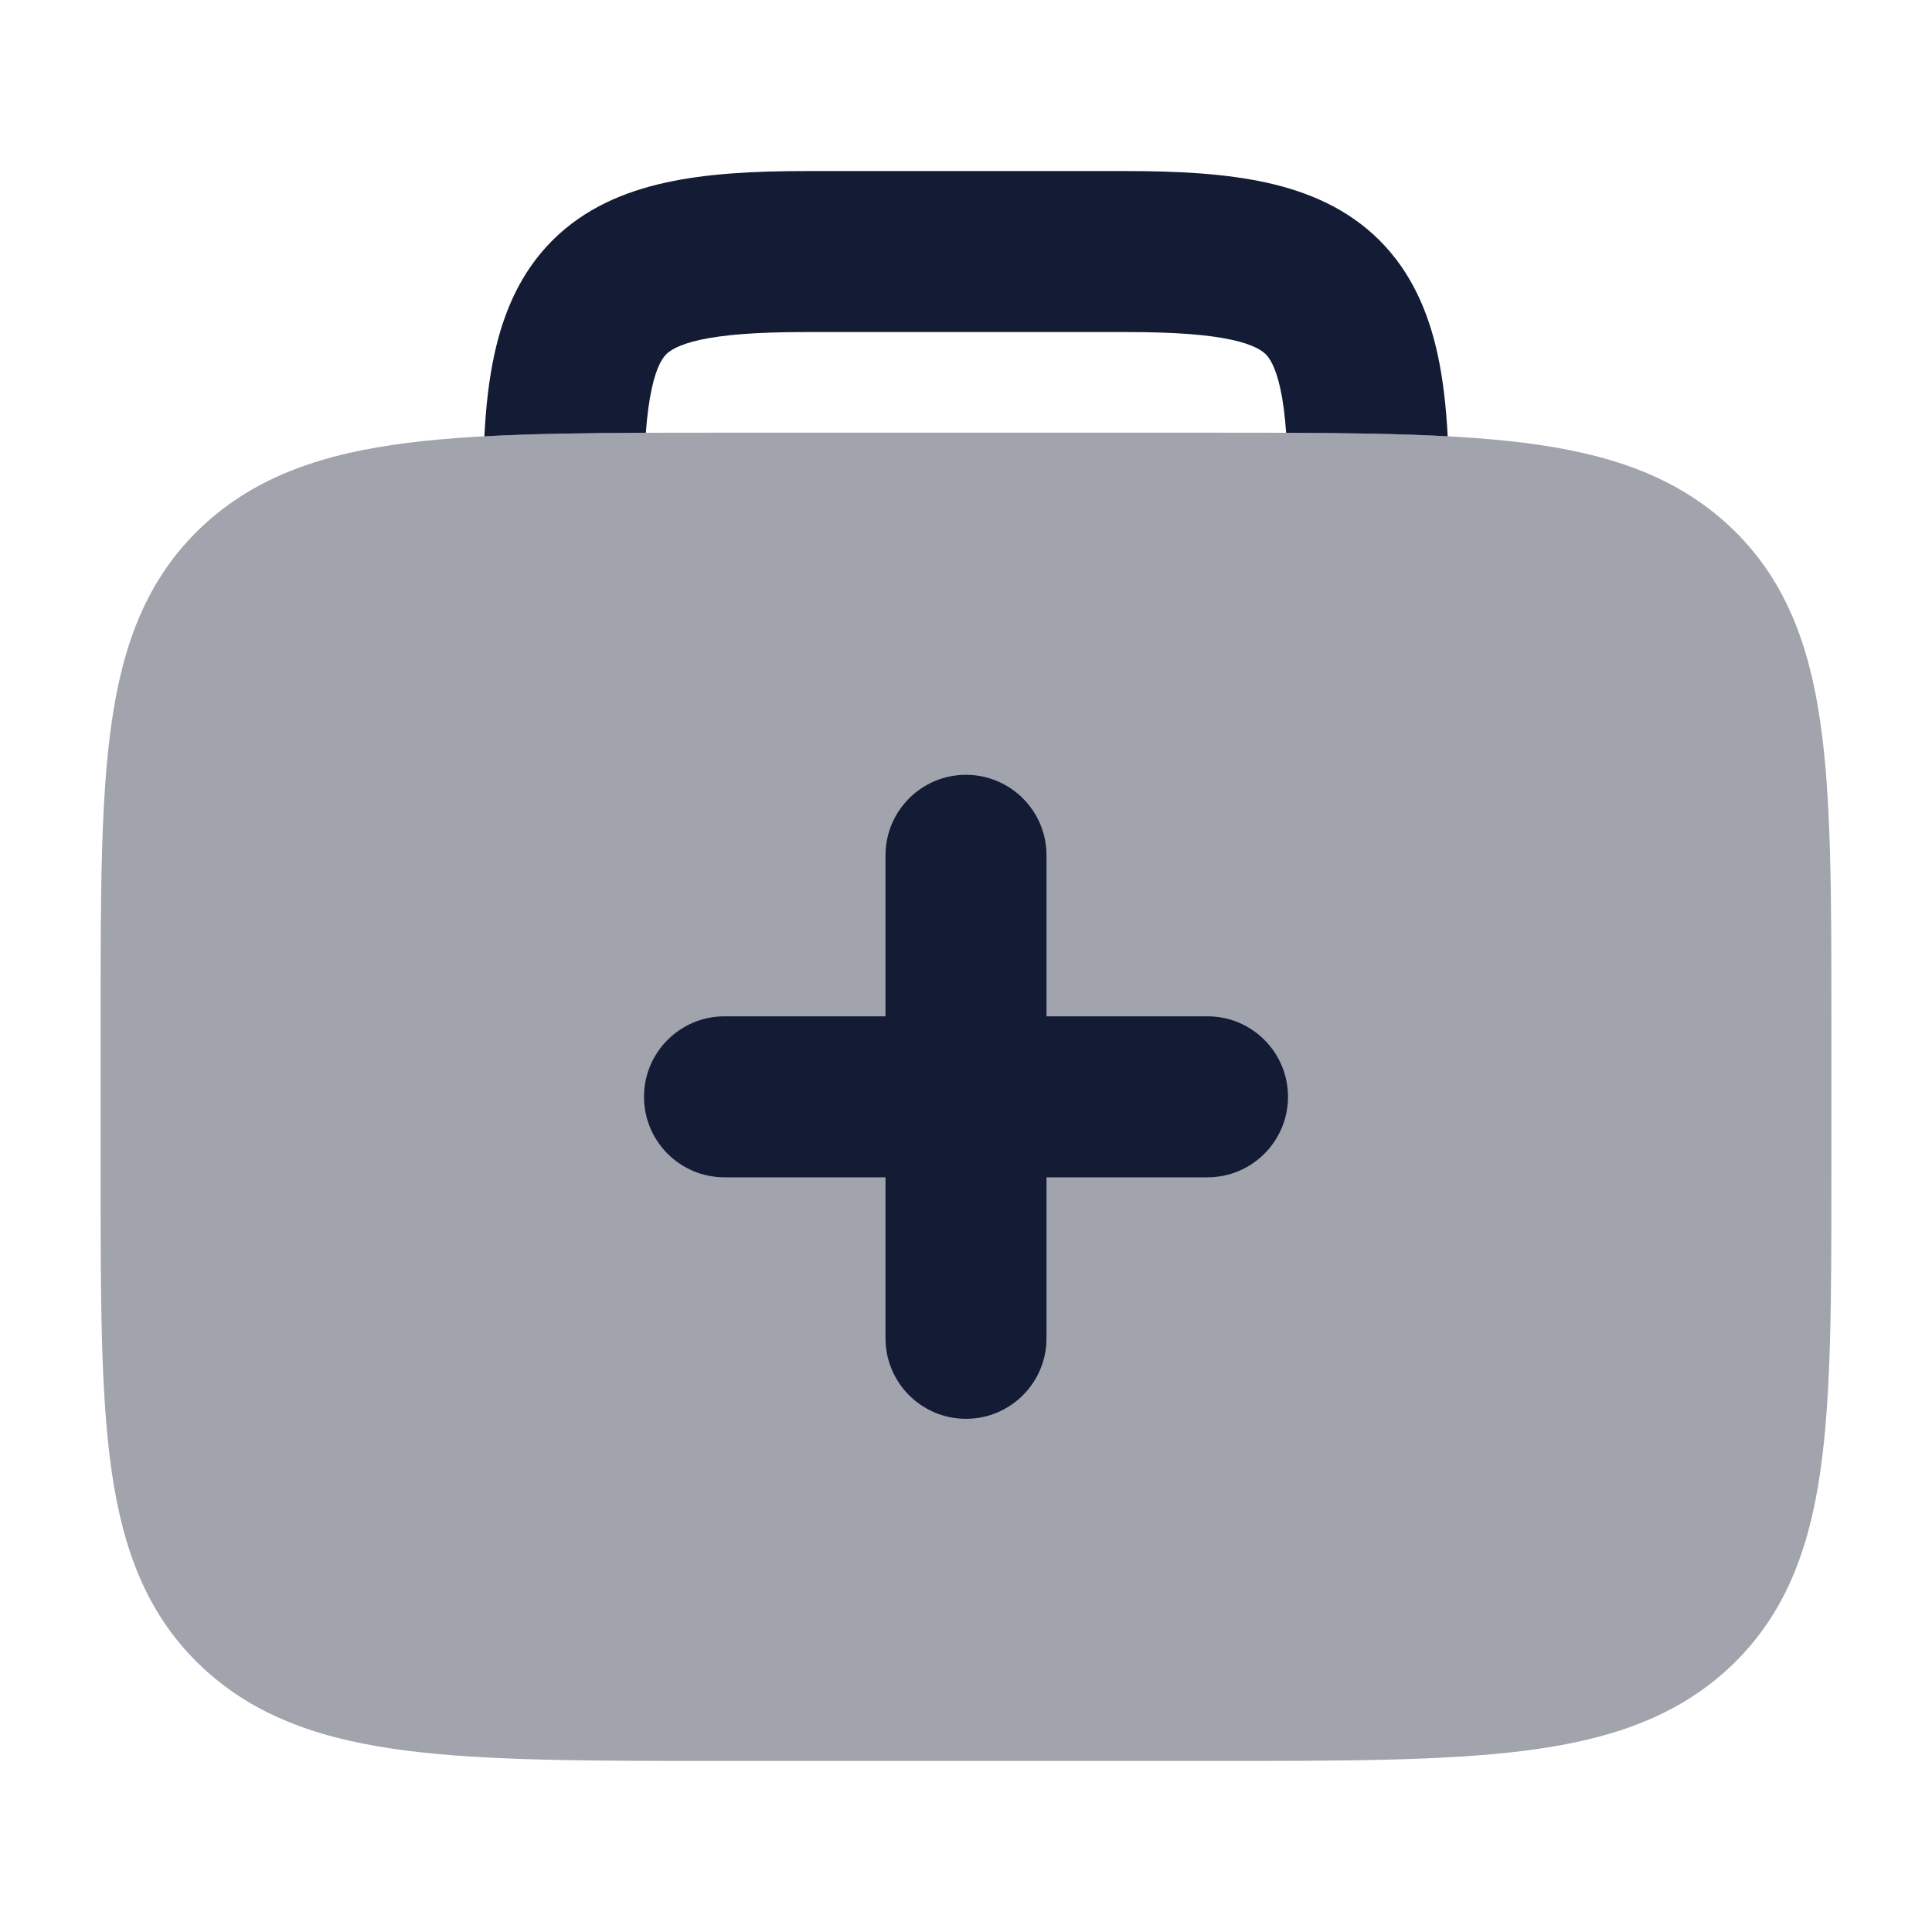 <svg width="24" height="24" viewBox="0 0 24 24" fill="none" xmlns="http://www.w3.org/2000/svg">
<path opacity="0.4" d="M15.053 5.375C16.658 5.375 17.934 5.375 18.934 5.501C19.962 5.631 20.811 5.905 21.488 6.539C22.171 7.18 22.473 7.995 22.614 8.981C22.75 9.927 22.75 11.132 22.75 12.629V12.629V14.621V14.621C22.75 16.118 22.75 17.323 22.614 18.269C22.473 19.255 22.171 20.07 21.488 20.711C20.811 21.345 19.962 21.619 18.934 21.749C17.934 21.875 16.658 21.875 15.053 21.875H8.947C7.342 21.875 6.066 21.875 5.066 21.749C4.038 21.619 3.189 21.345 2.512 20.711C1.829 20.07 1.527 19.255 1.386 18.269C1.25 17.323 1.25 16.118 1.25 14.621V14.621V12.629V12.629C1.25 11.132 1.25 9.927 1.386 8.981C1.527 7.995 1.829 7.18 2.512 6.539C3.189 5.905 4.038 5.631 5.066 5.501C6.066 5.375 7.342 5.375 8.947 5.375H8.947H15.053H15.053Z" fill="#141B34"/>
<path fill-rule="evenodd" clip-rule="evenodd" d="M12 9.625C12.552 9.625 13 10.073 13 10.625V12.625H15C15.552 12.625 16 13.073 16 13.625C16 14.177 15.552 14.625 15 14.625H13V16.625C13 17.177 12.552 17.625 12 17.625C11.448 17.625 11 17.177 11 16.625V14.625H9C8.448 14.625 8 14.177 8 13.625C8 13.073 8.448 12.625 9 12.625H11V10.625C11 10.073 11.448 9.625 12 9.625Z" fill="#141B34"/>
<path d="M8.023 5.376C8.039 5.154 8.064 4.973 8.097 4.824C8.158 4.544 8.234 4.444 8.276 4.401C8.319 4.359 8.419 4.283 8.699 4.221C8.99 4.158 9.401 4.125 10 4.125H14C14.599 4.125 15.011 4.158 15.301 4.221C15.581 4.283 15.681 4.359 15.724 4.401C15.766 4.444 15.842 4.544 15.904 4.824C15.937 4.973 15.961 5.154 15.977 5.376C16.726 5.379 17.392 5.388 17.984 5.42C17.964 5.051 17.926 4.707 17.857 4.395C17.744 3.879 17.535 3.384 17.138 2.987C16.741 2.59 16.246 2.381 15.73 2.268C15.226 2.157 14.642 2.125 14 2.125H10C9.358 2.125 8.774 2.157 8.27 2.268C7.754 2.381 7.259 2.59 6.862 2.987C6.465 3.384 6.256 3.879 6.143 4.395C6.074 4.707 6.036 5.051 6.017 5.42C6.608 5.388 7.275 5.379 8.023 5.376Z" fill="#141B34"/>
</svg>
